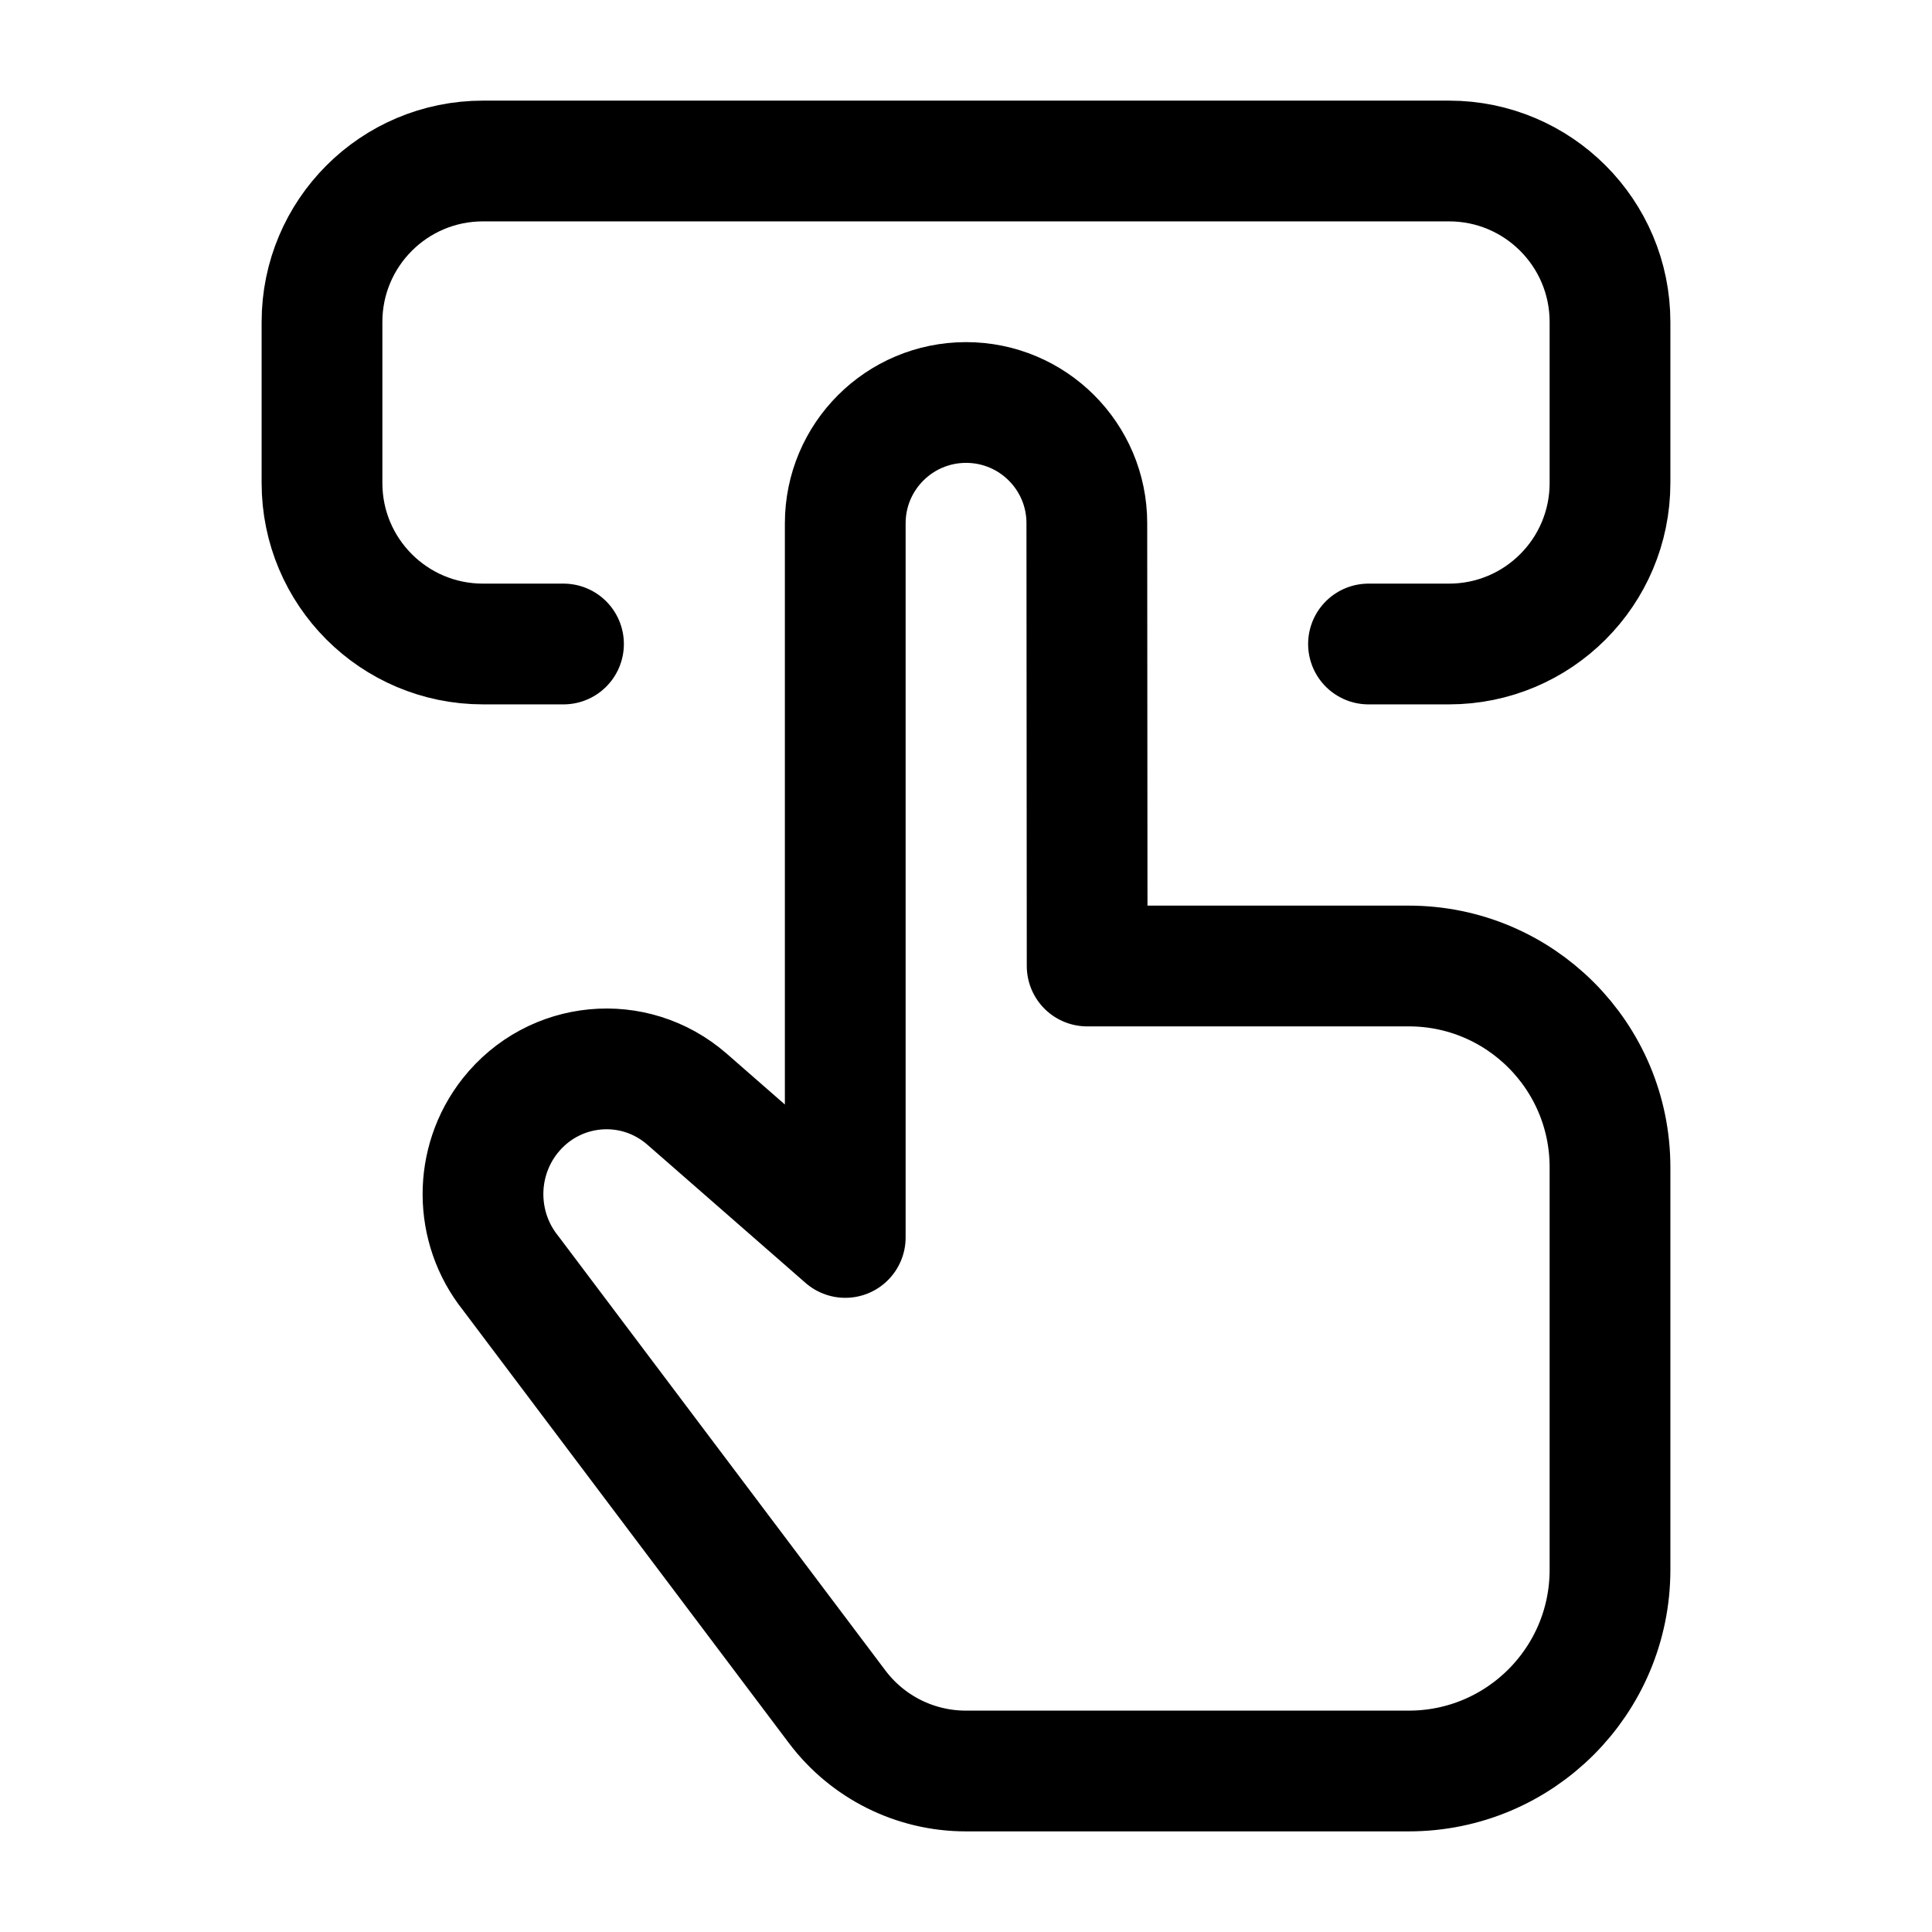 <svg width="24" height="24" viewBox="0 0 24 24" fill="none" xmlns="http://www.w3.org/2000/svg">
    <path d="M8.533 13.653L10.5 15.372V6.501C10.5 5.672 11.172 5 12.001 5C12.829 5 13.501 5.671 13.501 6.499L13.505 12H17.5C18.881 12 20 13.119 20 14.5V19.5C20 20.881 18.881 22 17.5 22H11.998C11.37 22 10.778 21.705 10.4 21.203L6.344 15.816C5.888 15.247 5.885 14.434 6.336 13.862C6.879 13.175 7.874 13.08 8.533 13.653Z" stroke="currentColor" stroke-width="1.5" stroke-linejoin="round"/>
    <path d="M7 8H6C4.895 8 4 7.105 4 6V4C4 2.895 4.895 2 6 2H18C19.105 2 20 2.895 20 4V6C20 7.105 19.105 8 18 8H17" stroke="currentColor" stroke-width="1.5" stroke-linecap="round" stroke-linejoin="round"/>
</svg>
